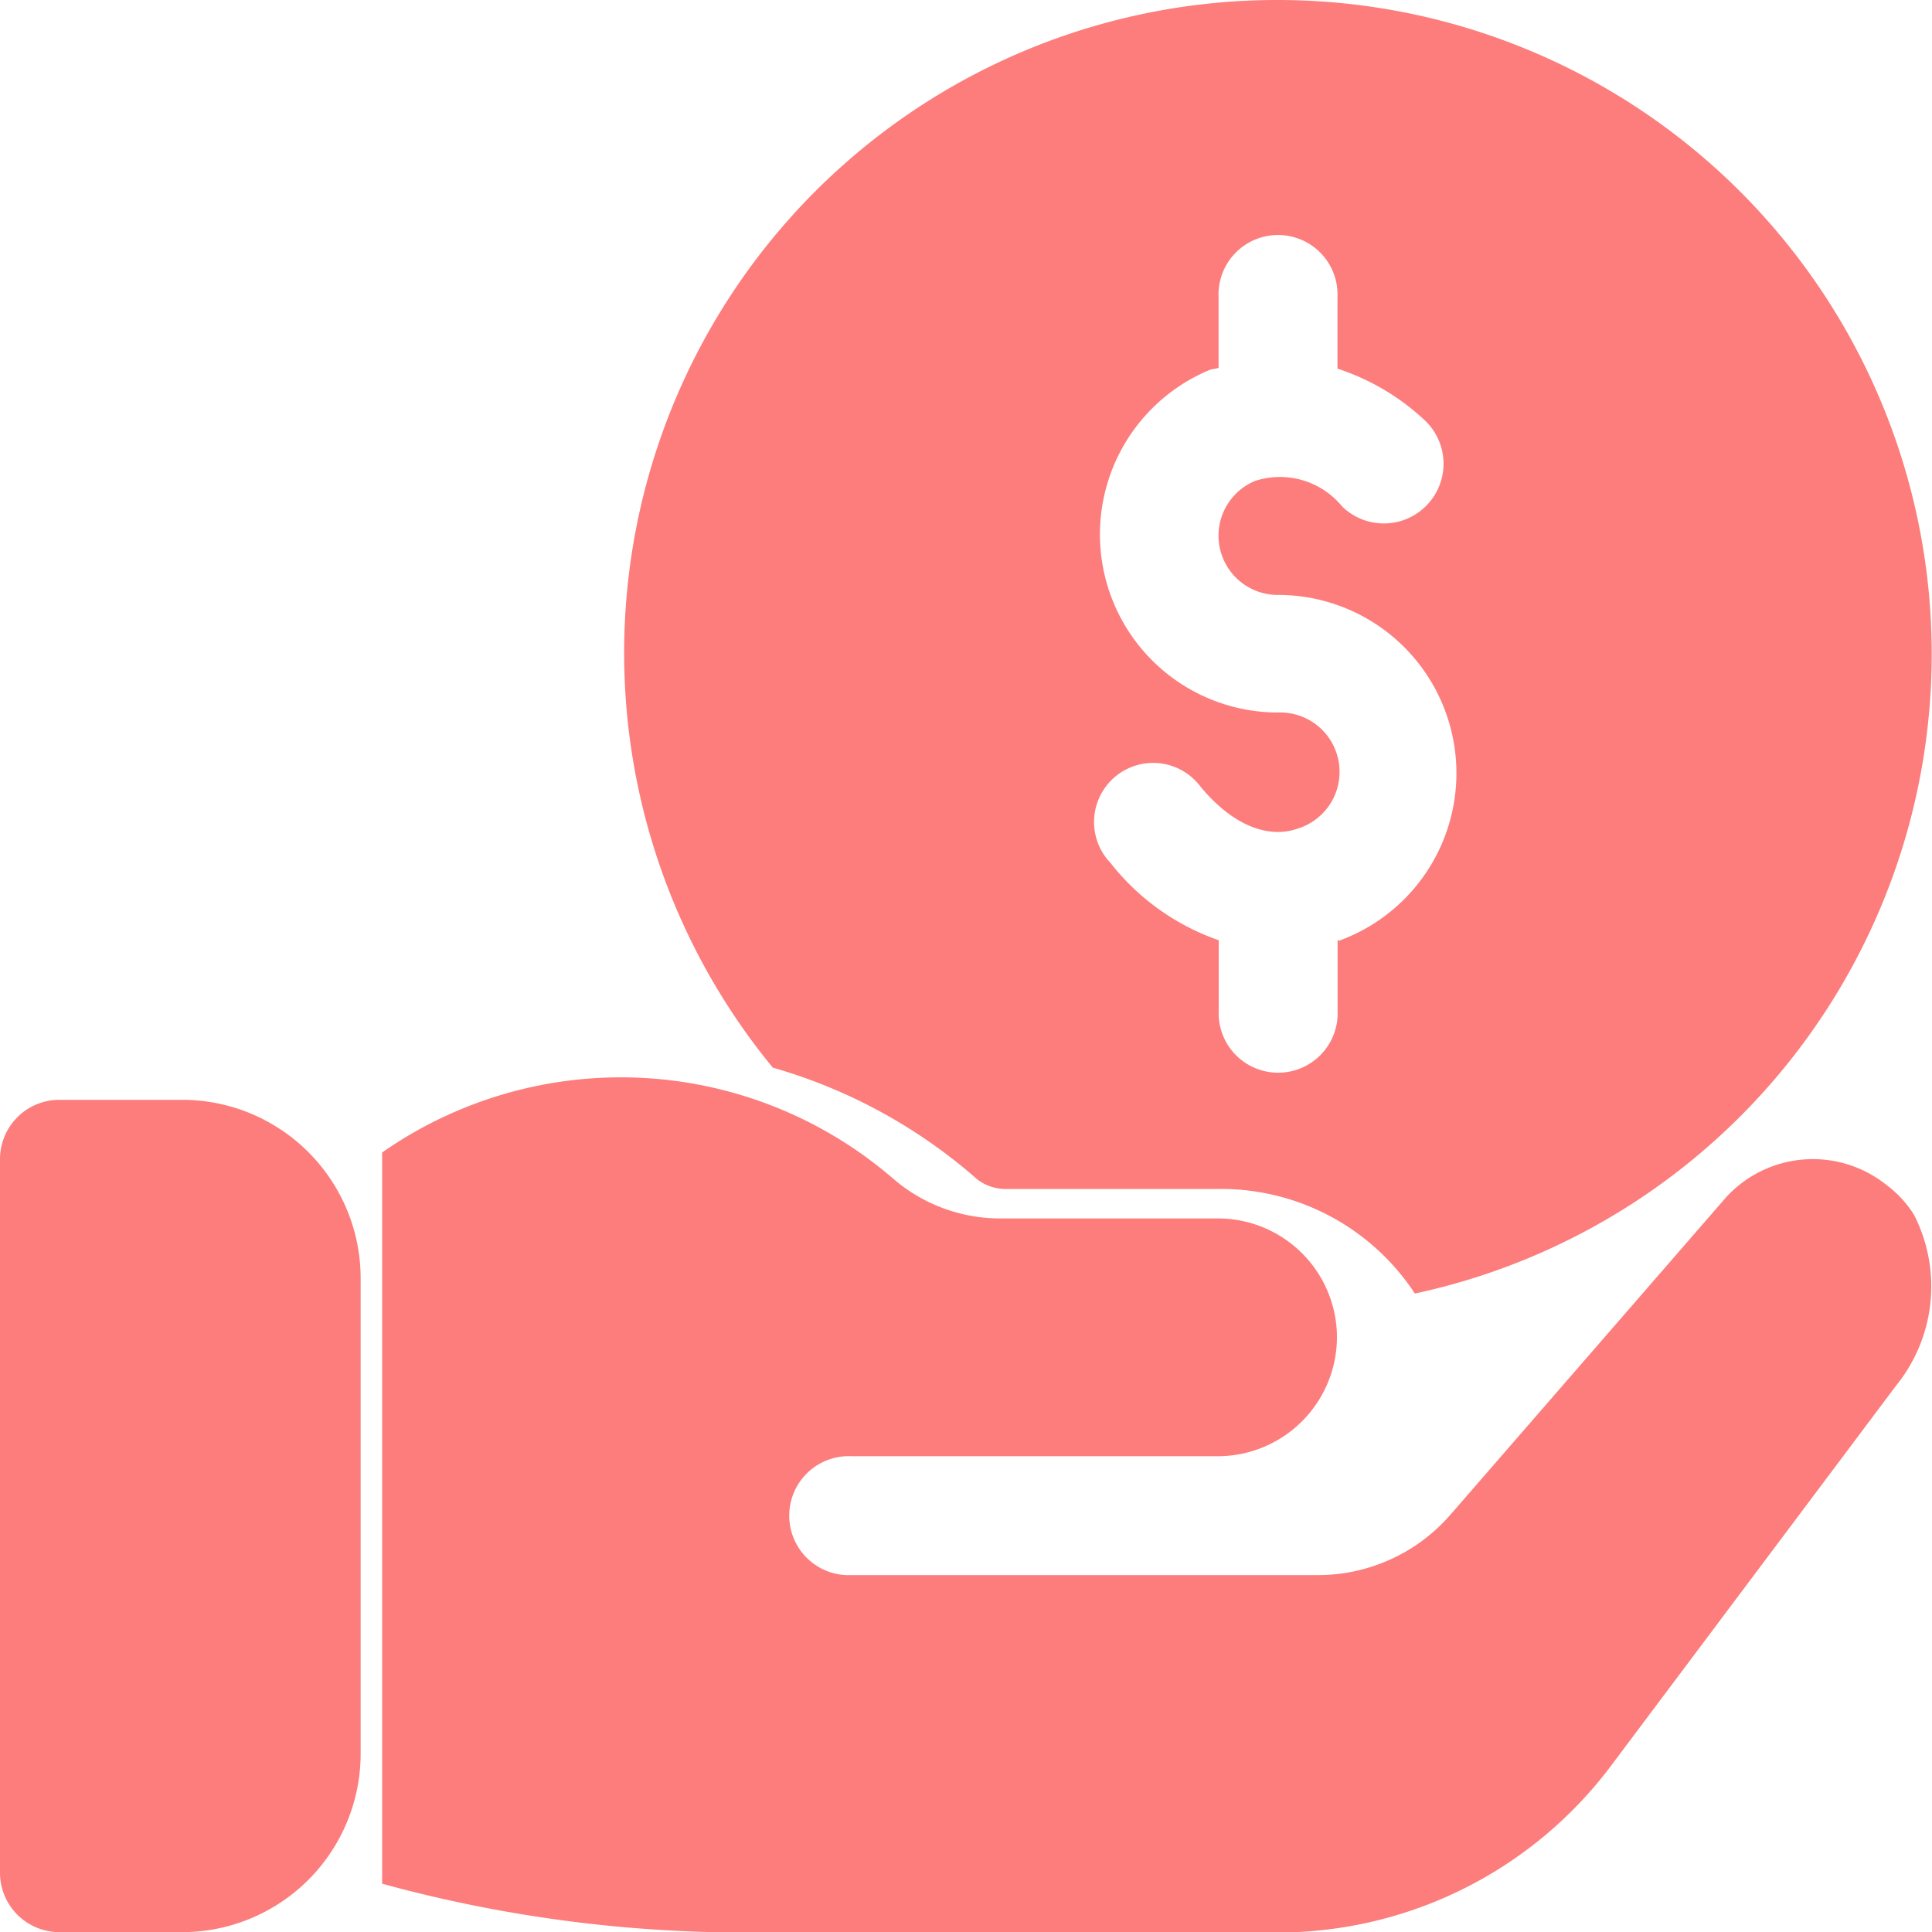 <svg xmlns="http://www.w3.org/2000/svg" width="15" height="15" viewBox="0 0 15 15">
    <g transform="translate(0 8.539)">
        <path fill="#fd7c7c" d="M1.415,302H.462a.461.461,0,0,0-.462.462V308a.461.461,0,0,0,.462.462h.954A1.386,1.386,0,0,0,2.8,307.077v-3.692A1.386,1.386,0,0,0,1.415,302Z"
            transform="translate(0 -302)" />
    </g>
    <g transform="translate(4.846)">
        <path  fill="#fd7c7c" d="M187.077,0a5.069,5.069,0,0,0-3.923,8.289,4.119,4.119,0,0,1,1.588.868.363.363,0,0,0,.231.074h1.643a1.8,1.8,0,0,1,1.523.812A5.078,5.078,0,0,0,187.077,0Zm.471,7.3h-.009v.545a.462.462,0,1,1-.923,0V7.3a1.831,1.831,0,0,1-.84-.6.459.459,0,1,1,.7-.591c.249.3.526.406.757.323a.461.461,0,0,0-.157-.9,1.383,1.383,0,0,1-.535-2.658c.018-.009.046-.009.074-.018V2.308a.462.462,0,1,1,.923,0v.554a1.815,1.815,0,0,1,.683.406.463.463,0,1,1-.646.665.624.624,0,0,0-.674-.2.46.46,0,0,0,.175.886,1.384,1.384,0,0,1,.471,2.686Z"
            transform="translate(-182)" />
    </g>
    <g transform="translate(2.969 8.361)">
        <path  fill="#fd7c7c" d="M132.892,297.318a.846.846,0,0,0-.212-.231.914.914,0,0,0-1.246.092l-2.1,2.418-.065.074a1.362,1.362,0,0,1-1.015.443h-3.612a.462.462,0,1,1,0-.923h2.846a.926.926,0,0,0,.923-.923v-.009a.924.924,0,0,0-.923-.914h-1.7a1.271,1.271,0,0,1-.812-.3,3.235,3.235,0,0,0-3.978-.212v5.677a10.654,10.654,0,0,0,2.806.379h4.148a3.235,3.235,0,0,0,2.585-1.292l2.215-2.954A1.222,1.222,0,0,0,132.892,297.318Z"
            transform="translate(-121 -296.246)" />
    </g>
</svg>